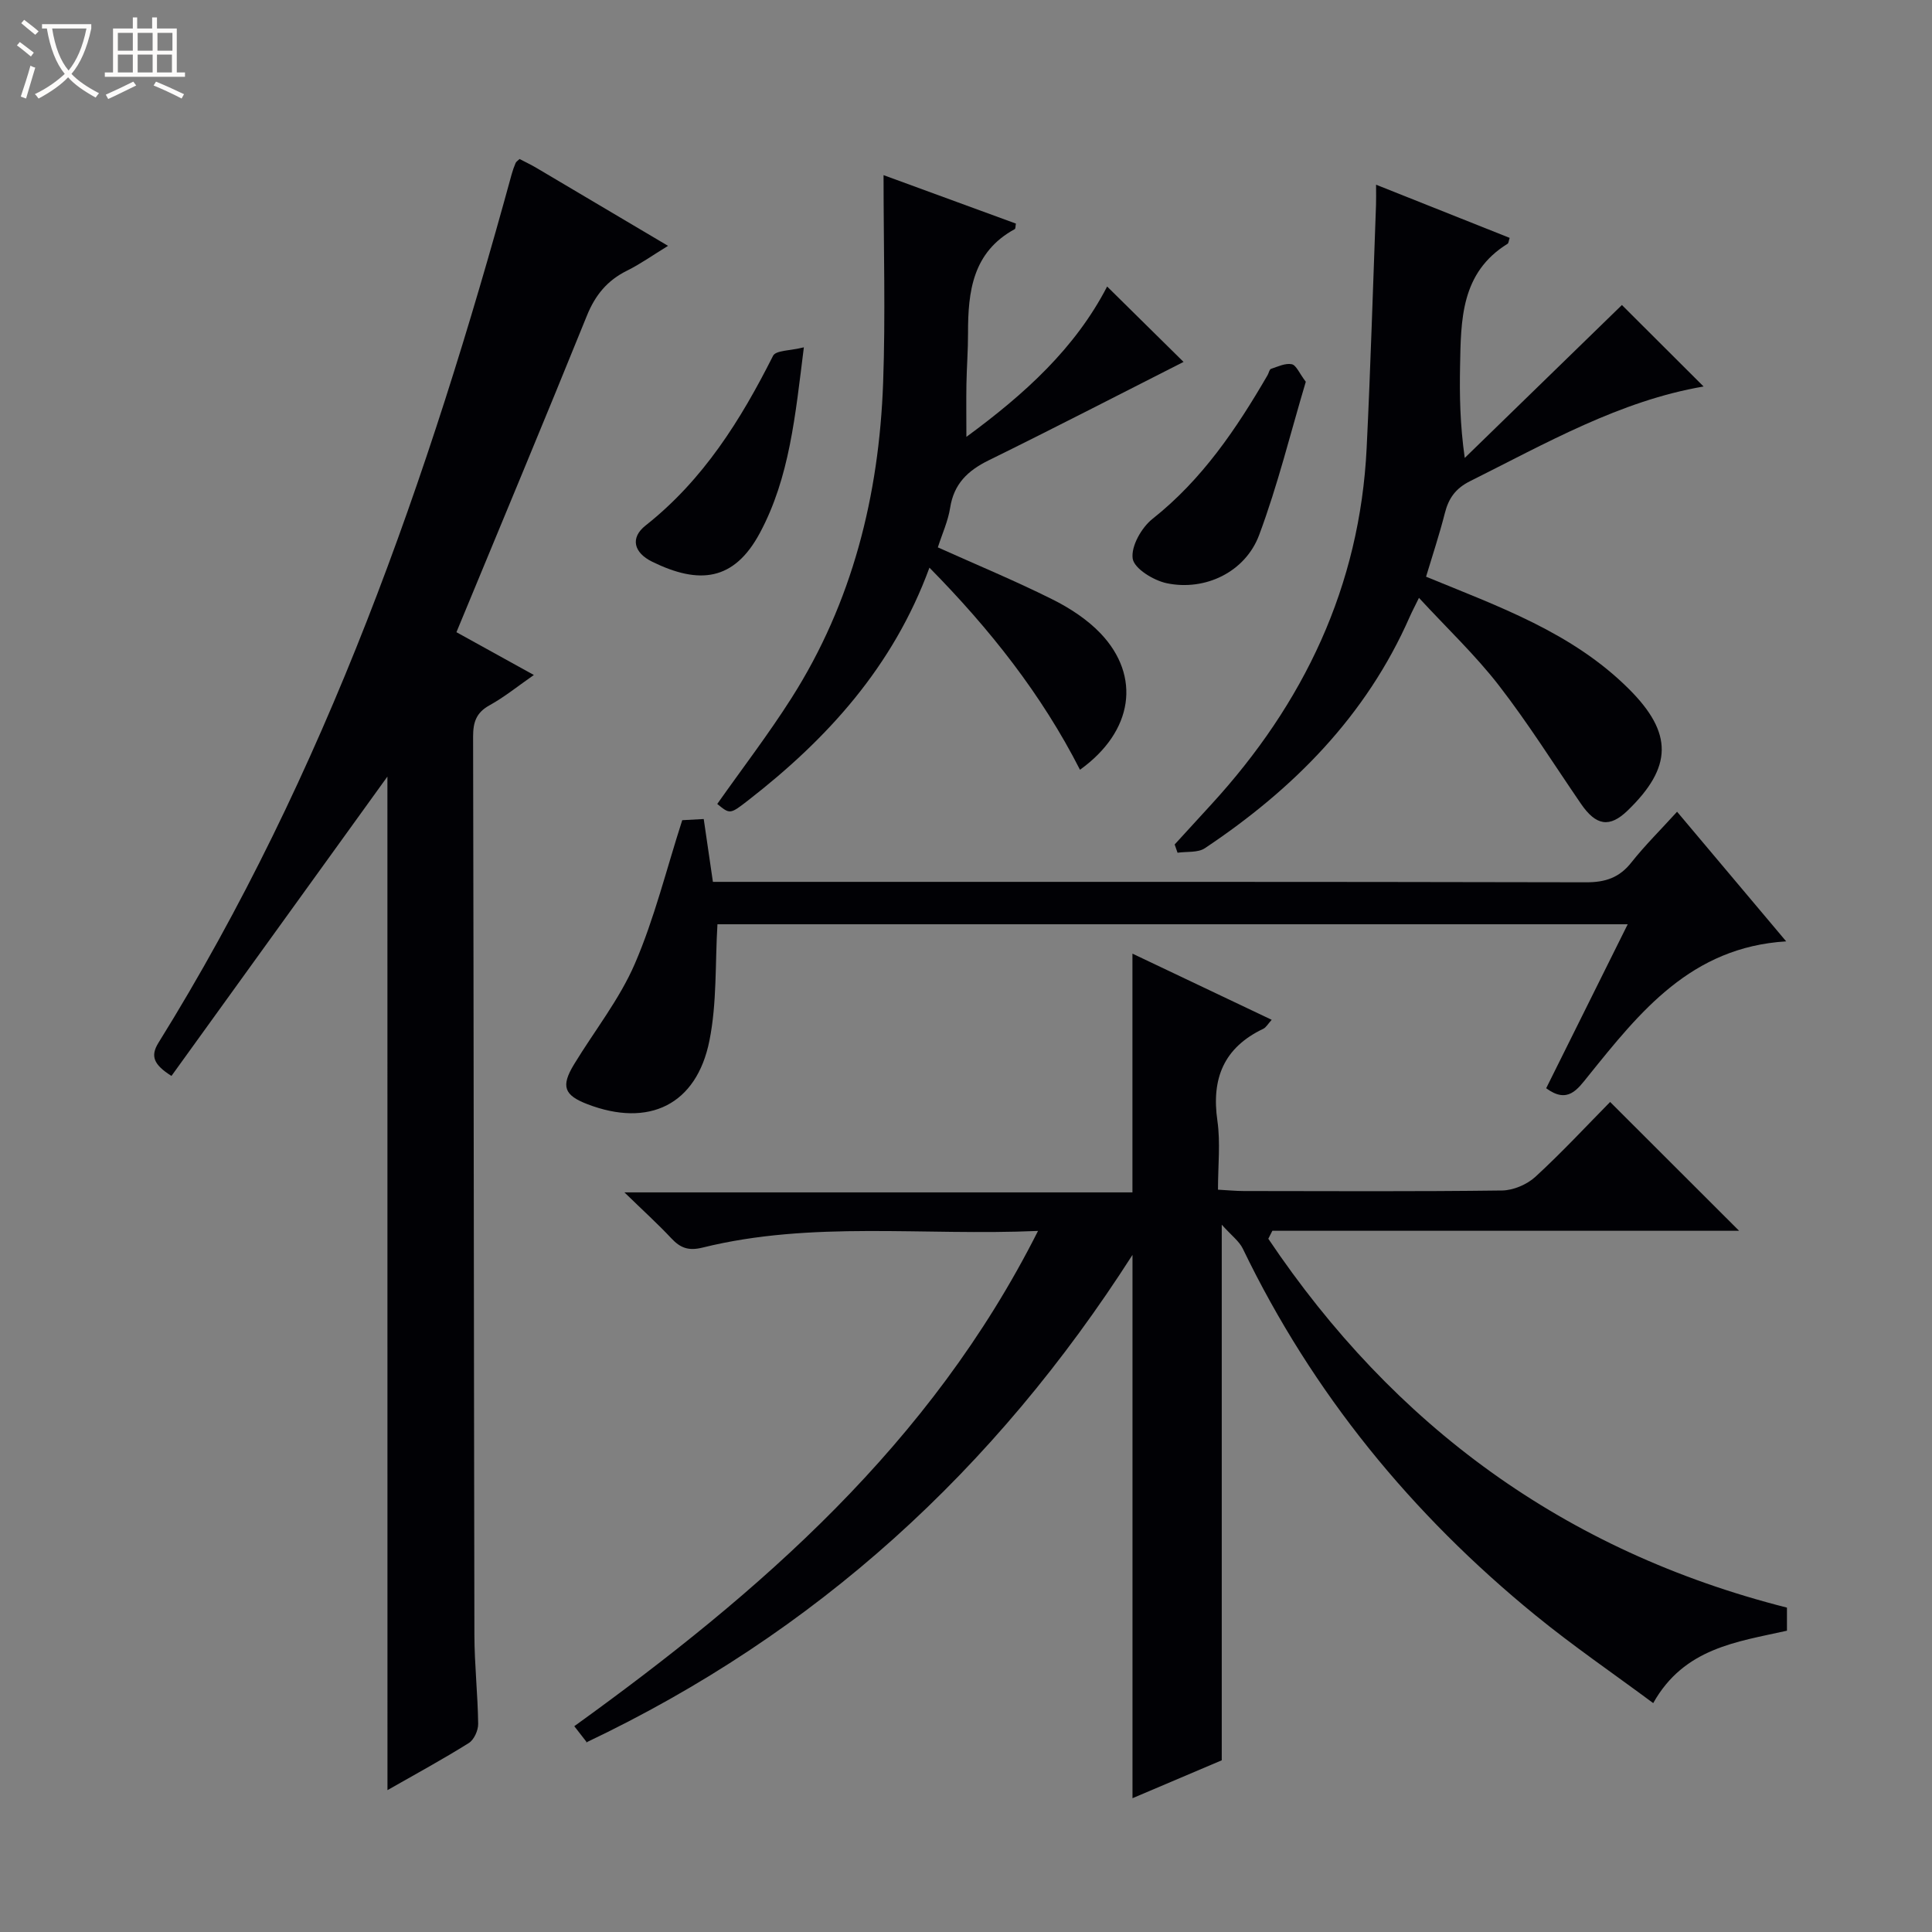 <svg enable-background="new 0 0 400 400" viewBox="0 0 400 400" xmlns="http://www.w3.org/2000/svg"><rect x="0" y="0" width="400" height="400" fill="#808080" stroke="none"/><path d="m6.4 11.7c-1-.8-1.9-1.6-2.9-2.3l.6-.7c.9.7 1.9 1.4 2.9 2.2zm-2.1 8.3c.7-2.1 1.4-4.2 2-6.4.2.1.6.3 1 .4-.7 2.3-1.3 4.4-1.9 6.4zm3-12.8c-1.1-.9-2.1-1.7-2.9-2.4l.6-.7c1 .8 2 1.5 3 2.4zm1.4-1.3v-.9h10.2v.9c-.9 4.2-2.3 7.3-4.1 9.4 1.3 1.4 3.2 2.7 5.7 4-.2.2-.4.5-.7.9-2.5-1.4-4.4-2.7-5.7-4.2-1.4 1.5-3.5 3-6.1 4.4 0 0 0 0-.1-.1-.3-.4-.5-.7-.7-.8 2.7-1.3 4.7-2.8 6.2-4.2-1.8-2.2-3-5.3-3.7-9.4zm9.2 0h-7.1c.6 3.8 1.7 6.7 3.4 8.7 1.7-2.1 2.9-4.8 3.7-8.7z" fill="#fcfbfa"/><path d="m31.6 3.6h.9v2.3h4.1v9.1h1.7v.9h-16.6v-.9h1.7v-9.1h4.1v-2.3h.9v2.3h3.1v-2.3zm-4 13.3.6.8c-1.9.9-3.8 1.9-5.8 2.8-.2-.3-.3-.6-.5-.9 2-.9 3.9-1.8 5.7-2.7zm-3.2-10.1v3.7h3.1v-3.7zm0 4.5v3.7h3.1v-3.7zm4.1-4.5v3.7h3.1v-3.7zm0 4.5v3.7h3.1v-3.7zm9.1 9.1c-2.1-1.1-4.1-2-5.8-2.7l.5-.8c2.2.9 4.1 1.8 5.8 2.6zm-1.9-13.6h-3.1v3.7h3.1zm-3.2 4.5v3.7h3.1v-3.7z" fill="#fcfbfa"/><g fill="#010105"><path d="m369.97 332.84v4.78c-10.37 2.32-21.29 3.57-27.69 14.99-8.27-6.14-16.61-11.84-24.4-18.2-25.63-20.91-46.14-45.97-60.56-75.87-.76-1.57-2.35-2.73-4.37-4.98v110.89c-5.64 2.39-12 5.09-18.48 7.85 0-37.44 0-74.33 0-112.49-28.47 44.49-65.48 78.36-113.18 100.98.51-.06.27.03.22-.04-.82-1.03-1.62-2.08-2.61-3.36 38.49-27.75 73.78-58.38 96.01-102.54-23.81 1.05-46.83-2.15-69.45 3.45-2.92.72-4.6.08-6.48-1.93-2.72-2.91-5.68-5.59-9.7-9.5h105.18c0-16.86 0-32.89 0-49.43 9.59 4.56 18.99 9.03 28.83 13.7-.76.83-1.15 1.58-1.76 1.87-8.15 3.89-10.75 10.29-9.48 19.04.65 4.53.12 9.24.12 14.26 2.08.11 3.7.28 5.32.28 17.83.02 35.66.12 53.48-.11 2.34-.03 5.16-1.23 6.9-2.82 5.5-5.05 10.59-10.54 15.49-15.51 9.12 9.11 17.89 17.87 26.7 26.67-31.93 0-64.28 0-96.63 0-.28.55-.56 1.1-.84 1.65 26.01 38.73 61.31 64.7 107.38 76.37z"/><path d="m80.21 160.78c-14.79 20.51-29.74 41.22-44.71 61.98-3.67-2.32-4.42-4.09-2.69-6.87 34.65-55.75 55.93-116.95 73.12-179.8.22-.8.5-1.58.82-2.34.12-.28.45-.47.82-.83 1.11.58 2.3 1.14 3.44 1.81 8.85 5.23 17.69 10.47 27.3 16.17-3.22 1.97-5.75 3.78-8.5 5.14-4.08 2.02-6.58 5.06-8.3 9.32-8.78 21.69-17.81 43.28-27.01 65.53 5.41 2.99 10.43 5.76 16.03 8.86-3.24 2.25-6.06 4.55-9.19 6.28-2.75 1.52-3.39 3.5-3.39 6.47.13 61.99.15 123.97.27 185.96.01 6.15.7 12.29.78 18.44.02 1.35-.85 3.29-1.93 3.97-5.31 3.33-10.84 6.33-16.85 9.76-.01-70.58-.01-140.48-.01-209.85z"/><path d="m335.8 63.15c5.16 5.15 11 10.97 16.91 16.87-17.32 2.96-32.63 11.76-48.35 19.6-3 1.5-4.44 3.54-5.22 6.62-1.14 4.49-2.61 8.89-3.89 13.16 14.91 6.14 30.23 11.51 41.99 23.24 9.2 9.17 9.03 16.19-.26 25.18-3.72 3.59-6.52 3.18-9.67-1.42-5.62-8.2-10.92-16.66-17-24.51-4.86-6.27-10.7-11.79-16.53-18.11-.84 1.73-1.42 2.81-1.91 3.92-9.01 20.51-24.08 35.68-42.41 47.91-1.45.97-3.75.66-5.66.94-.2-.57-.4-1.14-.6-1.71 2.52-2.76 5.04-5.51 7.57-8.27 19.18-20.92 30.78-45.17 32.18-73.81.82-16.77 1.31-33.56 1.94-50.34.04-1.13.01-2.27.01-4.18 9.61 3.82 18.63 7.42 27.66 11.01-.21.62-.22 1.09-.43 1.22-9.7 5.99-9.66 15.76-9.84 25.41-.11 5.97-.02 11.95.97 18.93 10.97-10.66 21.94-21.34 32.54-31.66z"/><path d="m347.22 168.06c7.63 9.07 14.79 17.57 22.59 26.84-19.7 1.21-30.29 14.61-40.96 27.85-2.27 2.81-4.26 5.85-8.73 2.56 5.48-11.02 11.06-22.24 16.88-33.95-63.31 0-126.14 0-188.46 0-.49 8.08-.09 16.28-1.66 24.09-2.66 13.31-12.56 18.04-25.26 13.16-4.85-1.86-5.52-3.72-2.78-8.23 4.22-6.95 9.41-13.46 12.6-20.85 4.04-9.35 6.49-19.4 9.81-29.72.8-.04 2.42-.13 4.45-.24.62 4.25 1.21 8.3 1.9 13.01h6.33c58.16 0 116.31-.04 174.47.09 4.03.01 6.91-.98 9.4-4.16 2.77-3.49 5.97-6.65 9.42-10.45z"/><path d="m245.04 74.93c-13.41 6.8-26.82 13.73-40.37 20.39-4.31 2.12-7.18 4.86-7.95 9.8-.43 2.75-1.64 5.37-2.55 8.21 7.97 3.58 15.93 6.88 23.63 10.72 3.66 1.82 7.31 4.19 10.1 7.13 8.32 8.78 6.81 20.2-4.3 28.19-7.95-15.6-18.63-29.11-31.17-41.84-7.51 20.48-21.14 35.45-37.58 48.21-3.71 2.88-3.73 2.85-6.35.71 5.14-7.3 10.59-14.4 15.37-21.92 12.63-19.86 18.12-41.97 18.97-65.23.51-13.94.09-27.92.09-43.04 10.17 3.72 18.79 6.88 27.4 10.03-.1.53-.06 1.05-.24 1.15-8.71 4.74-9.69 12.9-9.67 21.56.01 3.49-.27 6.99-.33 10.48-.06 3.32-.01 6.63-.01 10.97 12.14-8.91 22.52-18.35 29.14-31.13 5.46 5.4 10.89 10.75 15.82 15.61z"/><path d="m270.35 79.04c-3.17 10.62-5.8 21.4-9.66 31.73-2.86 7.65-11.16 11.65-19.13 9.98-2.73-.57-6.75-3.04-7.05-5.1-.37-2.54 1.83-6.43 4.11-8.23 10.28-8.14 17.38-18.66 23.83-29.77.25-.43.36-1.17.7-1.28 1.41-.47 2.98-1.23 4.3-.96.93.2 1.56 1.87 2.9 3.63z"/><path d="m166.43 71.91c-1.78 14.18-2.96 26.96-9.1 38.42-5.36 10.01-12.61 10.72-22.3 5.97-3.83-1.88-4.6-4.95-1.37-7.5 11.95-9.44 19.69-21.83 26.4-35.15.58-1.13 3.58-1.03 6.37-1.74z"/></g></svg>